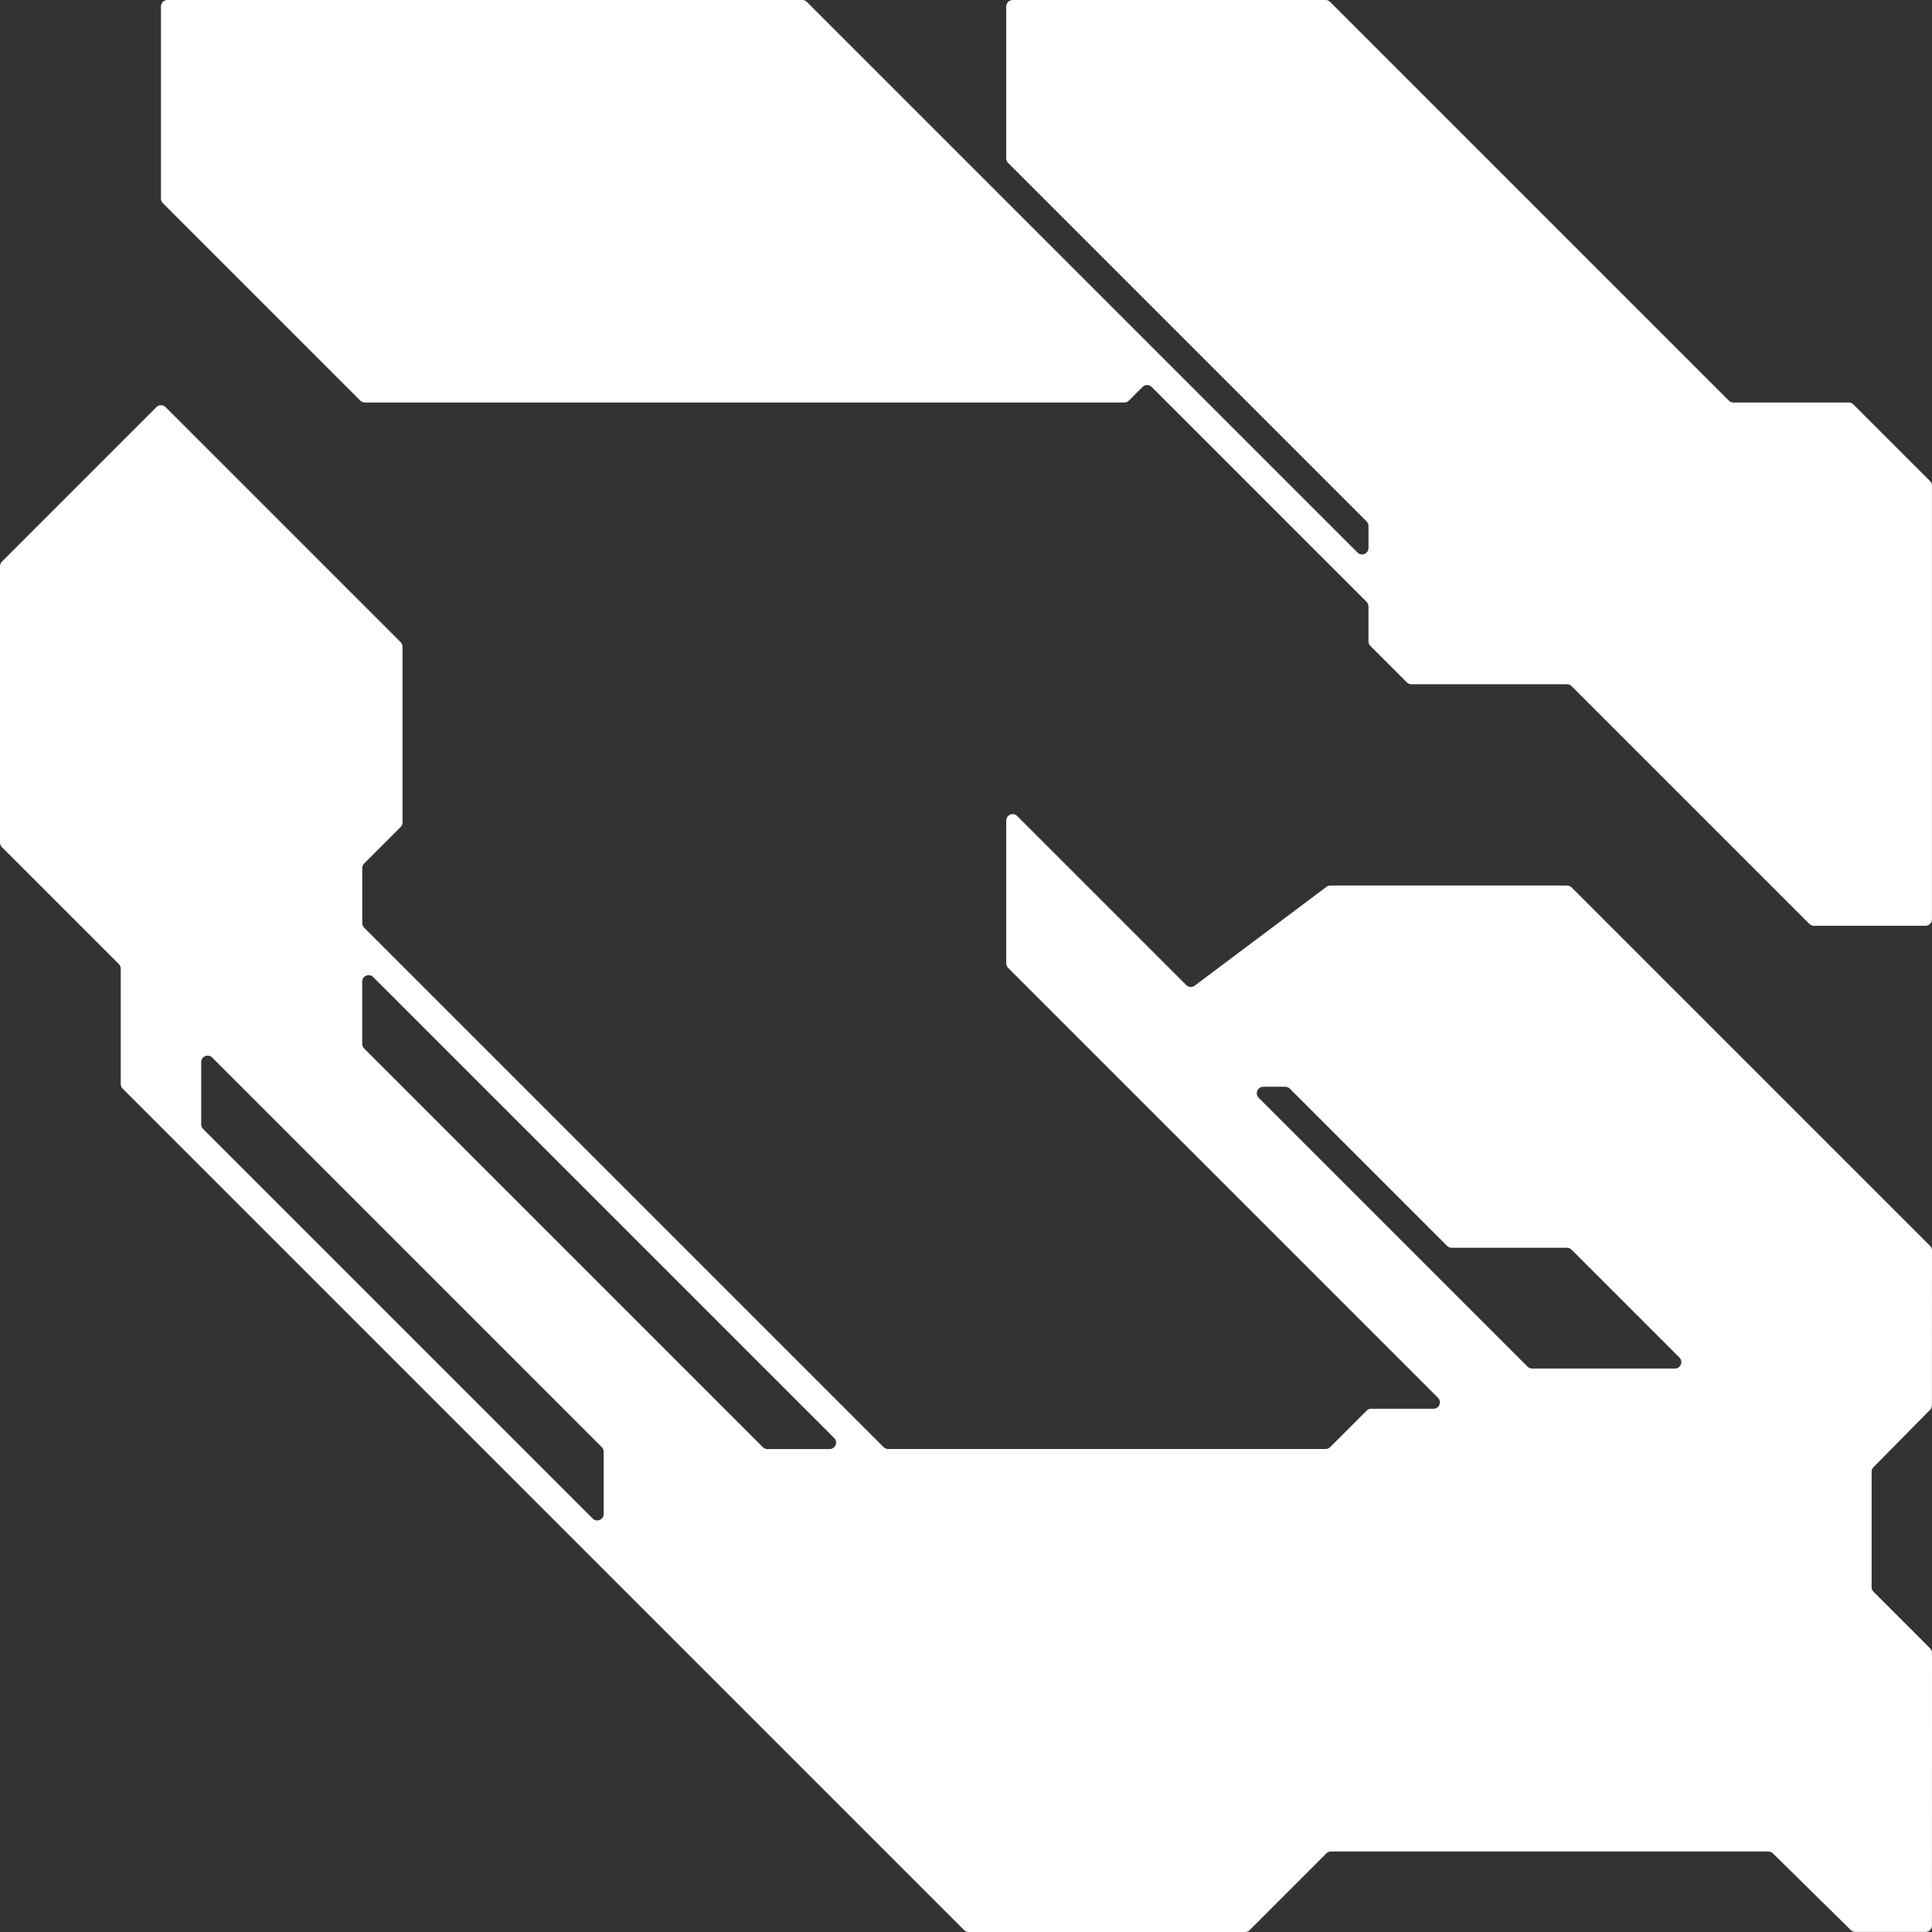 <svg width="1200" height="1200" viewBox="0 0 1200 1200" fill="none" xmlns="http://www.w3.org/2000/svg">
<rect x="0" y="0" width="1200" height="1200" fill="#333333" stroke="none"/>
<path d="M1199.95 872.916L1199.99 776.675C1199.99 775.608 1199.56 774.595 1198.81 773.848L976.155 551.192C975.408 550.445 974.382 550.019 973.328 550.019H826.312C825.445 550.019 824.605 550.299 823.912 550.819L742.043 612.219C740.456 613.419 738.216 613.259 736.816 611.846L674.988 550.019L631.814 506.845C629.294 504.325 624.987 506.112 624.987 509.672V598.353C624.987 599.419 625.414 600.433 626.161 601.179L724.989 700.007L849.992 825.009L893.166 868.182C895.687 870.702 893.9 875.009 890.34 875.009H851.659C850.592 875.009 849.579 875.436 848.832 876.183L826.178 898.836C825.432 899.583 824.405 900.009 823.352 900.009H551.666C550.599 900.009 549.586 899.583 548.839 898.836L226.178 576.179C225.432 575.432 225.005 574.406 225.005 573.352V539.165C225.005 538.099 225.432 537.085 226.178 536.339L248.832 513.685C249.579 512.938 250.006 511.912 250.006 510.858V401.67C250.006 400.604 249.579 399.59 248.832 398.844L102.829 252.842C101.269 251.282 98.736 251.282 97.175 252.842L1.173 348.843C0.427 349.59 0 350.616 0 351.67V523.352C0 524.418 0.427 525.432 1.173 526.178L73.828 598.833C74.575 599.579 75.002 600.606 75.002 601.659V673.34C75.002 674.407 75.428 675.42 76.175 676.167L598.84 1198.83C599.587 1199.57 600.613 1200 601.667 1200H773.351C774.417 1200 775.431 1199.57 776.177 1198.83L823.832 1151.17C824.578 1150.43 825.605 1150 826.658 1150H1098.37C1099.42 1150 1100.42 1150.41 1101.17 1151.15L1149.57 1198.8C1150.32 1199.53 1151.33 1199.95 1152.37 1199.95H1195.96C1198.17 1199.95 1199.96 1198.16 1199.96 1195.95L1200 1026.65C1200 1025.58 1199.57 1024.57 1198.83 1023.82L1163.67 988.664C1162.92 987.917 1162.49 986.89 1162.49 985.837V914.13C1162.49 913.076 1162.91 912.063 1163.64 911.316L1198.79 875.689C1199.52 874.943 1199.93 873.929 1199.93 872.876L1199.95 872.916ZM368.141 943.197L126.136 701.194C125.389 700.447 124.963 699.42 124.963 698.367V659.687C124.963 656.127 129.269 654.34 131.79 656.86L373.795 898.863C374.542 899.609 374.968 900.636 374.968 901.69V940.37C374.968 943.93 370.662 945.717 368.141 943.197ZM473.797 898.849L226.138 651.193C225.392 650.447 224.965 649.42 224.965 648.367V609.686C224.965 606.126 229.272 604.339 231.792 606.859L518.145 893.209C520.665 895.729 518.878 900.036 515.318 900.036H476.637C475.571 900.036 474.557 899.609 473.81 898.863L473.797 898.849ZM948.808 848.849L781.804 681.847C779.284 679.327 781.071 675.02 784.631 675.02H798.311C799.378 675.02 800.391 675.447 801.138 676.194L898.793 773.848C899.54 774.595 900.567 775.021 901.62 775.021H973.302C974.368 775.021 975.382 775.448 976.128 776.195L1043.13 843.196C1045.65 845.716 1043.86 850.022 1040.3 850.022H951.621C950.554 850.022 949.541 849.596 948.794 848.849H948.808Z" fill="white"/>
<path d="M1148.33 250.016H1076.65C1075.58 250.016 1074.57 249.59 1073.82 248.843L826.166 1.187C825.419 0.44 824.393 0.013 823.339 0.013H628.988C626.775 0.013 624.988 1.8 624.988 4.013V98.361C624.988 99.428 625.415 100.441 626.162 101.188L848.82 323.844C849.567 324.59 849.993 325.617 849.993 326.67V340.351C849.993 343.911 845.687 345.697 843.166 343.177L724.99 225.003L501.159 1.173C500.412 0.427 499.385 0 498.332 0H103.977C101.763 0 99.977 1.787 99.977 4V123.348C99.977 124.415 100.403 125.428 101.15 126.175L223.806 248.83C224.553 249.576 225.579 250.003 226.633 250.003H698.323C699.39 250.003 700.403 249.576 701.15 248.83L709.657 240.323C711.217 238.763 713.75 238.763 715.31 240.323L848.807 373.831C849.553 374.578 849.98 375.604 849.98 376.658V398.338C849.98 399.405 850.407 400.418 851.153 401.165L873.807 423.818C874.554 424.565 875.58 424.992 876.634 424.992H973.316C974.383 424.992 975.396 425.418 976.143 426.165L1123.8 573.82C1124.55 574.567 1125.57 574.993 1126.63 574.993H1195.97C1198.19 574.993 1199.97 573.207 1199.97 570.993V301.643C1199.97 300.577 1199.55 299.563 1198.8 298.817L1151.15 251.163C1150.4 250.416 1149.37 249.99 1148.32 249.99L1148.33 250.016Z" fill="white"/>
</svg>

